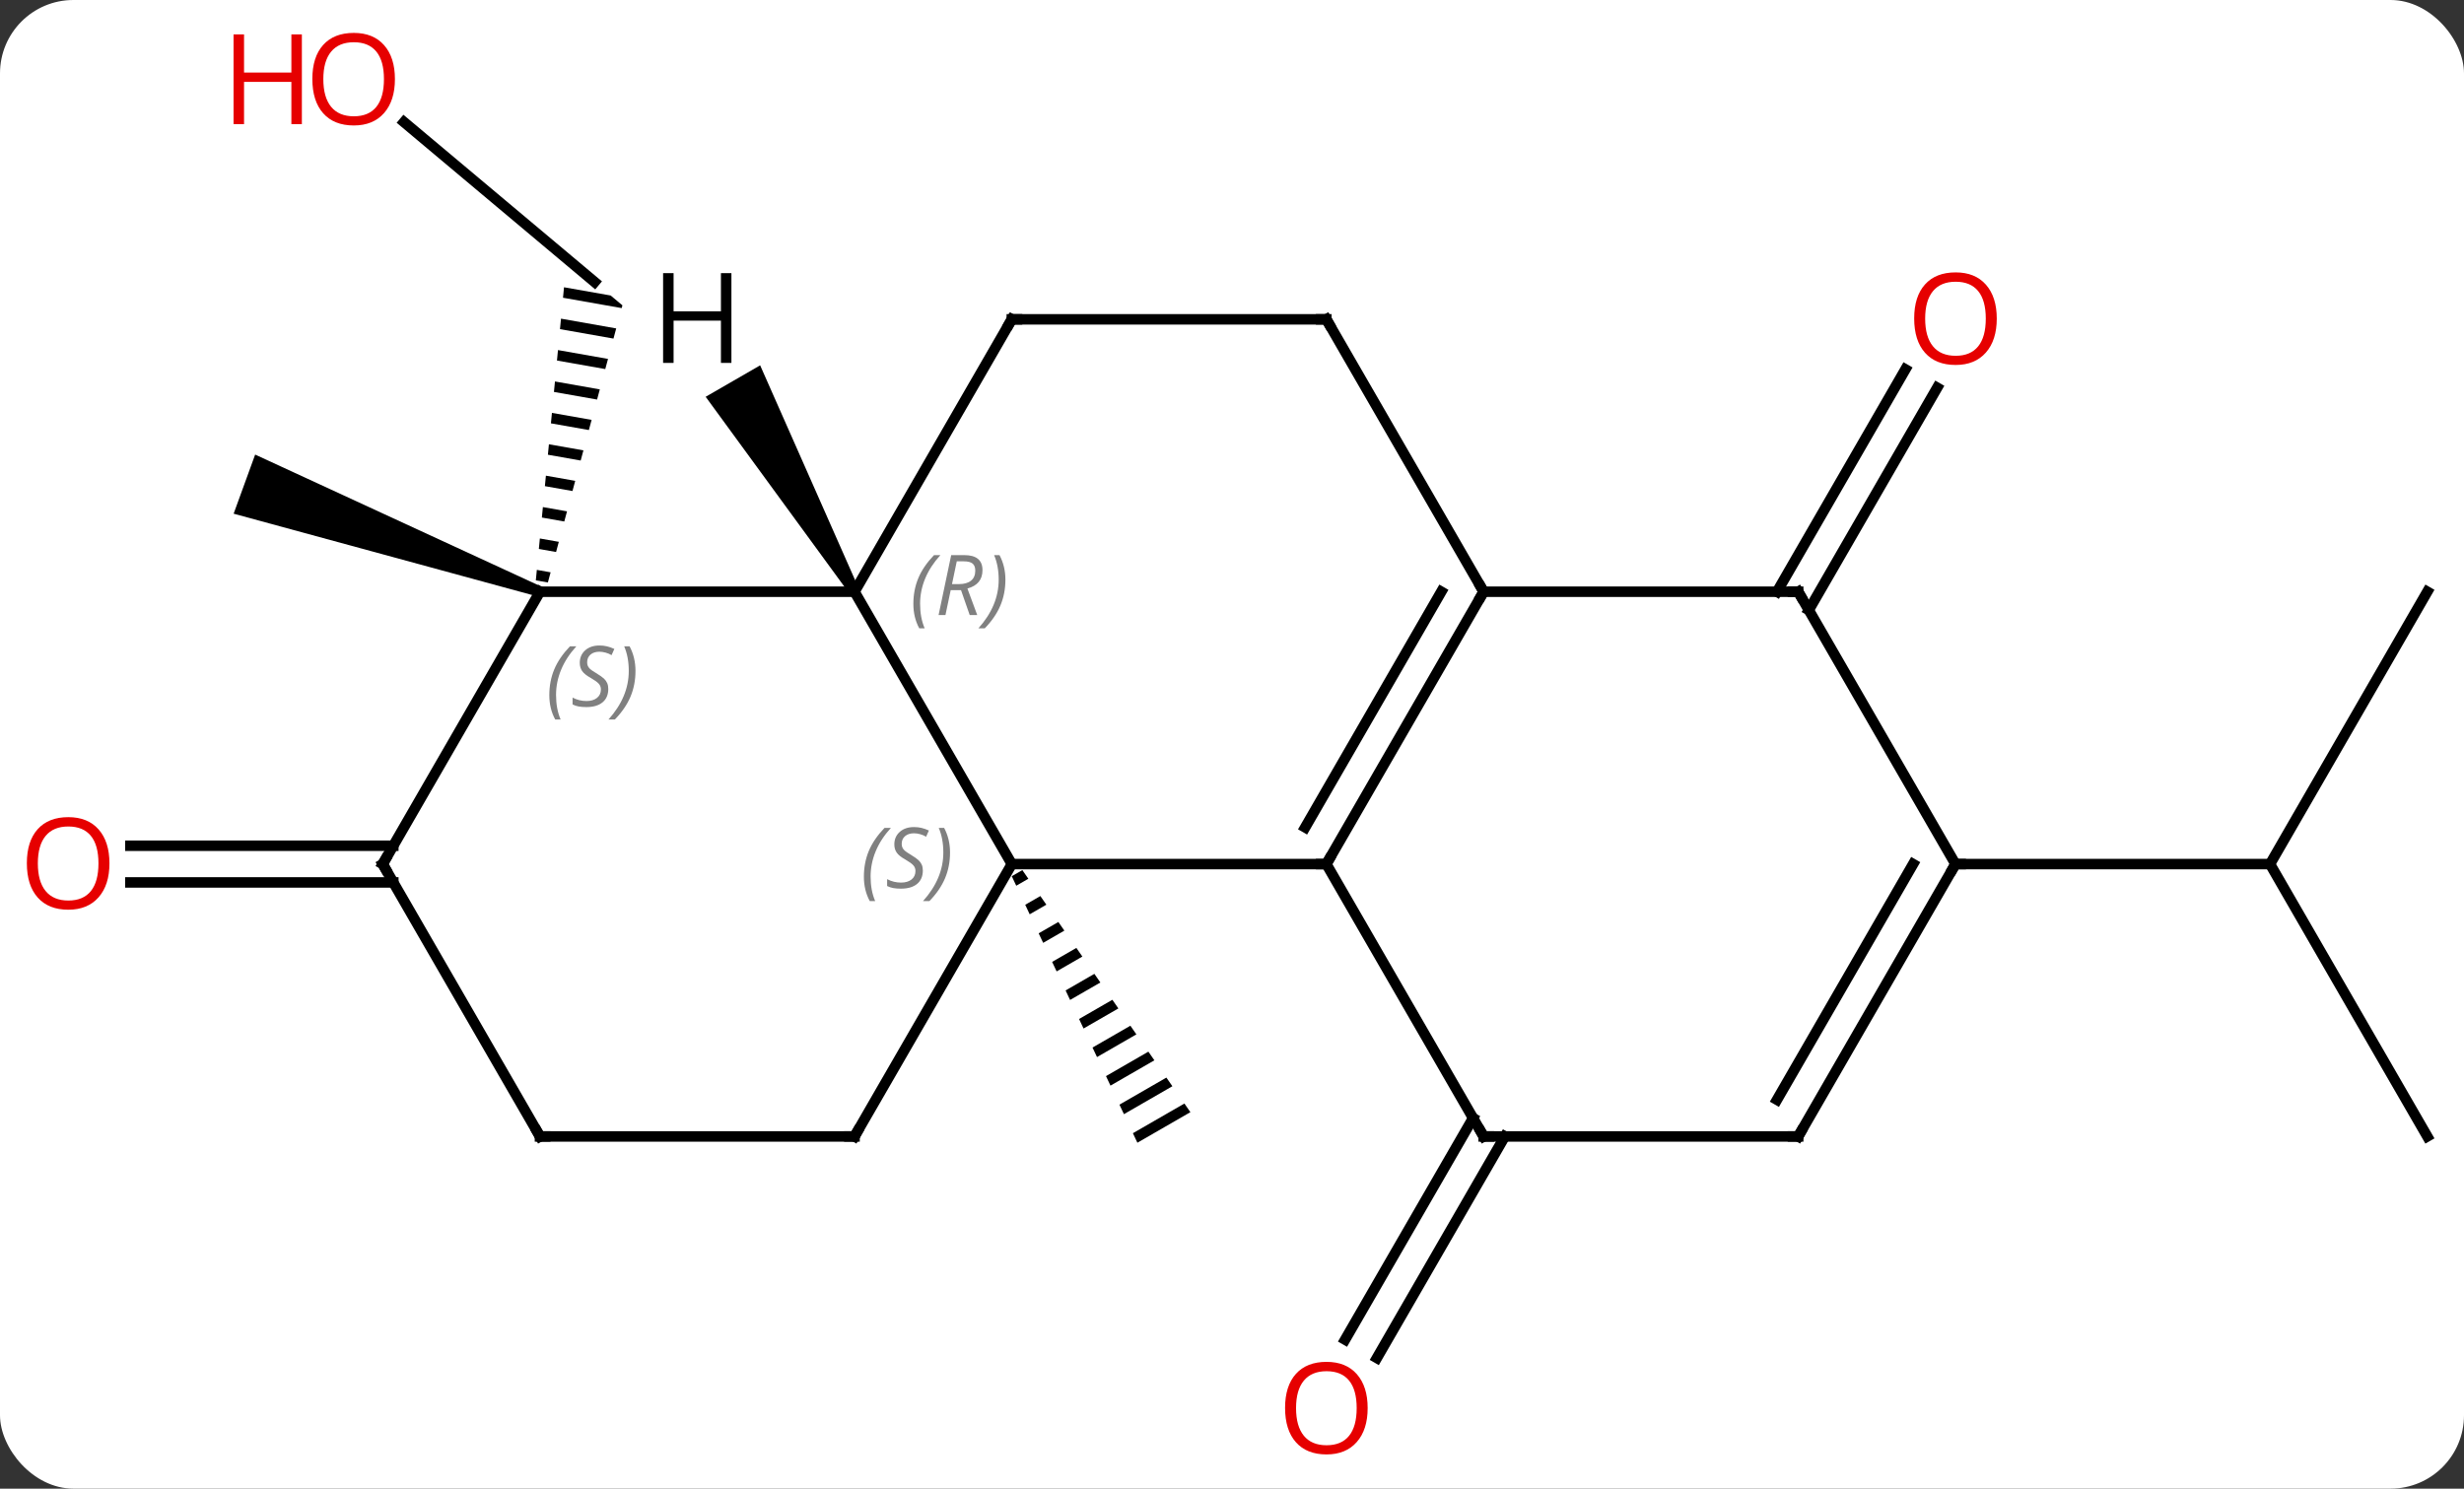 <svg width="235" viewBox="0 0 235 142" style="fill-opacity:1; color-rendering:auto; color-interpolation:auto; text-rendering:auto; stroke:black; stroke-linecap:square; stroke-miterlimit:10; shape-rendering:auto; stroke-opacity:1; fill:black; stroke-dasharray:none; font-weight:normal; stroke-width:1; font-family:'Open Sans'; font-style:normal; stroke-linejoin:miter; font-size:12; stroke-dashoffset:0; image-rendering:auto;" height="142" class="cas-substance-image" xmlns:xlink="http://www.w3.org/1999/xlink" xmlns="http://www.w3.org/2000/svg"><rect x="0" y="0" width="235" height="142" fill="#333333" stroke="none"/><svg class="cas-substance-single-component"><rect y="0" x="0" width="235" stroke="none" ry="7" rx="7" height="142" fill="white" class="cas-substance-group"/><svg y="0" x="0" width="235" viewBox="0 0 235 142" style="fill:black;" height="142" class="cas-substance-single-component-image"><svg><g><g transform="translate(119,71)" style="text-rendering:geometricPrecision; color-rendering:optimizeQuality; color-interpolation:linearRGB; stroke-linecap:butt; image-rendering:optimizeQuality;"><path style="stroke:none;" d="M-21.495 11.999 L-22.505 12.581 L-22.505 12.581 L-22.077 13.489 L-20.922 12.823 L-20.922 12.823 L-21.495 11.999 ZM-19.777 14.473 L-21.221 15.305 L-21.221 15.305 L-20.794 16.213 L-20.794 16.213 L-19.205 15.297 L-19.205 15.297 L-19.777 14.473 ZM-18.06 16.946 L-19.938 18.029 L-19.938 18.029 L-19.51 18.937 L-17.488 17.771 L-17.488 17.771 L-18.06 16.946 ZM-16.343 19.42 L-18.654 20.753 L-18.226 21.661 L-18.226 21.661 L-15.771 20.245 L-15.771 20.245 L-16.343 19.42 ZM-14.626 21.894 L-17.37 23.477 L-17.37 23.477 L-16.942 24.384 L-16.942 24.384 L-14.054 22.719 L-14.054 22.719 L-14.626 21.894 ZM-12.909 24.368 L-16.086 26.2 L-15.658 27.108 L-15.658 27.108 L-12.337 25.193 L-12.337 25.193 L-12.909 24.368 ZM-11.192 26.842 L-14.802 28.924 L-14.802 28.924 L-14.374 29.832 L-14.374 29.832 L-10.619 27.667 L-10.619 27.667 L-11.192 26.842 ZM-9.475 29.316 L-13.518 31.648 L-13.518 31.648 L-13.09 32.556 L-13.09 32.556 L-8.902 30.141 L-8.902 30.141 L-9.475 29.316 ZM-7.758 31.79 L-12.235 34.371 L-12.235 34.371 L-11.806 35.279 L-11.806 35.279 L-7.185 32.614 L-7.185 32.614 L-7.758 31.79 ZM-6.04 34.264 L-10.951 37.095 L-10.951 37.095 L-10.523 38.003 L-10.523 38.003 L-5.468 35.088 L-5.468 35.088 L-6.04 34.264 Z"/><line y2="37.404" y1="58.537" x2="24.521" x1="12.319" style="fill:none;"/><line y2="35.654" y1="56.787" x2="21.49" x1="9.288" style="fill:none;"/><line y2="-14.556" y1="-35.766" x2="50.479" x1="62.724" style="fill:none;"/><line y2="-12.806" y1="-34.016" x2="53.51" x1="65.755" style="fill:none;"/><line y2="-59.352" y1="-44.1" x2="-80.467" x1="-62.292" style="fill:none;"/><path style="stroke:none;" d="M-65.208 -43.598 L-65.304 -42.599 L-65.304 -42.599 L-59.709 -41.611 L-59.709 -41.611 L-59.638 -41.873 L-59.638 -41.873 L-59.638 -41.873 L-60.757 -42.812 L-60.757 -42.812 L-65.208 -43.598 ZM-65.496 -40.603 L-65.592 -39.604 L-60.491 -38.703 L-60.23 -39.672 L-60.23 -39.672 L-65.496 -40.603 ZM-65.784 -37.607 L-65.88 -36.609 L-65.88 -36.609 L-61.273 -35.795 L-61.273 -35.795 L-61.012 -36.764 L-65.784 -37.607 ZM-66.072 -34.612 L-66.168 -33.613 L-66.168 -33.613 L-62.055 -32.887 L-62.055 -32.887 L-61.794 -33.856 L-61.794 -33.856 L-66.072 -34.612 ZM-66.36 -31.616 L-66.456 -30.618 L-66.456 -30.618 L-62.837 -29.979 L-62.837 -29.979 L-62.576 -30.948 L-66.36 -31.616 ZM-66.648 -28.621 L-66.744 -27.623 L-66.744 -27.623 L-63.619 -27.07 L-63.358 -28.04 L-63.358 -28.04 L-66.648 -28.621 ZM-66.936 -25.626 L-67.032 -24.627 L-67.032 -24.627 L-64.401 -24.162 L-64.401 -24.162 L-64.14 -25.132 L-64.14 -25.132 L-66.936 -25.626 ZM-67.224 -22.63 L-67.32 -21.632 L-67.32 -21.632 L-65.183 -21.254 L-65.183 -21.254 L-64.922 -22.224 L-67.224 -22.63 ZM-67.512 -19.635 L-67.608 -18.637 L-67.608 -18.637 L-65.965 -18.346 L-65.704 -19.316 L-65.704 -19.316 L-67.512 -19.635 ZM-67.8 -16.64 L-67.896 -15.641 L-67.896 -15.641 L-66.747 -15.438 L-66.747 -15.438 L-66.486 -16.407 L-67.8 -16.64 Z"/><path style="stroke:none;" d="M-67.329 -15.026 L-67.671 -14.086 L-96.717 -22 L-94.665 -27.638 Z"/><line y2="37.404" y1="11.424" x2="112.5" x1="97.5" style="fill:none;"/><line y2="-14.556" y1="11.424" x2="112.5" x1="97.5" style="fill:none;"/><line y2="11.424" y1="11.424" x2="67.5" x1="97.5" style="fill:none;"/><line y2="13.174" y1="13.174" x2="-81.49" x1="-106.562" style="fill:none;"/><line y2="9.674" y1="9.674" x2="-81.49" x1="-106.562" style="fill:none;"/><line y2="11.424" y1="11.424" x2="-22.5" x1="7.5" style="fill:none;"/><line y2="-14.556" y1="11.424" x2="22.5" x1="7.5" style="fill:none;"/><line y2="-14.556" y1="7.924" x2="18.459" x1="5.479" style="fill:none;"/><line y2="37.404" y1="11.424" x2="22.5" x1="7.5" style="fill:none;"/><line y2="-14.556" y1="11.424" x2="-37.5" x1="-22.5" style="fill:none;"/><line y2="37.404" y1="11.424" x2="-37.5" x1="-22.5" style="fill:none;"/><line y2="-14.556" y1="-14.556" x2="52.5" x1="22.5" style="fill:none;"/><line y2="-40.539" y1="-14.556" x2="7.5" x1="22.5" style="fill:none;"/><line y2="37.404" y1="37.404" x2="52.5" x1="22.5" style="fill:none;"/><line y2="-14.556" y1="-14.556" x2="-67.5" x1="-37.5" style="fill:none;"/><line y2="-40.539" y1="-14.556" x2="-22.5" x1="-37.5" style="fill:none;"/><line y2="37.404" y1="37.404" x2="-67.5" x1="-37.5" style="fill:none;"/><line y2="11.424" y1="-14.556" x2="67.5" x1="52.5" style="fill:none;"/><line y2="-40.539" y1="-40.539" x2="-22.5" x1="7.5" style="fill:none;"/><line y2="11.424" y1="37.404" x2="67.5" x1="52.5" style="fill:none;"/><line y2="11.424" y1="33.904" x2="63.459" x1="50.479" style="fill:none;"/><line y2="11.424" y1="-14.556" x2="-82.5" x1="-67.5" style="fill:none;"/><line y2="11.424" y1="37.404" x2="-82.5" x1="-67.5" style="fill:none;"/><path style="stroke:none;" d="M-37.067 -14.806 L-37.933 -14.306 L-51.699 -33.151 L-46.502 -36.151 Z"/></g><g transform="translate(119,71)" style="fill:rgb(230,0,0); text-rendering:geometricPrecision; color-rendering:optimizeQuality; image-rendering:optimizeQuality; font-family:'Open Sans'; stroke:rgb(230,0,0); color-interpolation:linearRGB;"><path style="stroke:none;" d="M11.438 63.314 Q11.438 65.376 10.398 66.556 Q9.359 67.736 7.516 67.736 Q5.625 67.736 4.594 66.572 Q3.562 65.407 3.562 63.298 Q3.562 61.204 4.594 60.056 Q5.625 58.907 7.516 58.907 Q9.375 58.907 10.406 60.079 Q11.438 61.251 11.438 63.314 ZM4.609 63.314 Q4.609 65.048 5.352 65.954 Q6.094 66.861 7.516 66.861 Q8.938 66.861 9.664 65.962 Q10.391 65.064 10.391 63.314 Q10.391 61.579 9.664 60.689 Q8.938 59.798 7.516 59.798 Q6.094 59.798 5.352 60.697 Q4.609 61.595 4.609 63.314 Z"/><path style="stroke:none;" d="M71.438 -40.609 Q71.438 -38.547 70.398 -37.367 Q69.359 -36.187 67.516 -36.187 Q65.625 -36.187 64.594 -37.352 Q63.562 -38.516 63.562 -40.625 Q63.562 -42.719 64.594 -43.867 Q65.625 -45.016 67.516 -45.016 Q69.375 -45.016 70.406 -43.844 Q71.438 -42.672 71.438 -40.609 ZM64.609 -40.609 Q64.609 -38.875 65.352 -37.969 Q66.094 -37.062 67.516 -37.062 Q68.938 -37.062 69.664 -37.961 Q70.391 -38.859 70.391 -40.609 Q70.391 -42.344 69.664 -43.234 Q68.938 -44.125 67.516 -44.125 Q66.094 -44.125 65.352 -43.227 Q64.609 -42.328 64.609 -40.609 Z"/><path style="stroke:none;" d="M-81.335 -63.454 Q-81.335 -61.392 -82.374 -60.212 Q-83.413 -59.032 -85.256 -59.032 Q-87.147 -59.032 -88.178 -60.197 Q-89.21 -61.361 -89.21 -63.47 Q-89.21 -65.564 -88.178 -66.712 Q-87.147 -67.861 -85.256 -67.861 Q-83.397 -67.861 -82.366 -66.689 Q-81.335 -65.517 -81.335 -63.454 ZM-88.163 -63.454 Q-88.163 -61.72 -87.42 -60.814 Q-86.678 -59.907 -85.256 -59.907 Q-83.835 -59.907 -83.108 -60.806 Q-82.381 -61.704 -82.381 -63.454 Q-82.381 -65.189 -83.108 -66.079 Q-83.835 -66.97 -85.256 -66.97 Q-86.678 -66.97 -87.42 -66.072 Q-88.163 -65.173 -88.163 -63.454 Z"/><path style="stroke:none;" d="M-90.21 -59.157 L-91.21 -59.157 L-91.21 -63.189 L-95.725 -63.189 L-95.725 -59.157 L-96.725 -59.157 L-96.725 -67.72 L-95.725 -67.72 L-95.725 -64.079 L-91.21 -64.079 L-91.21 -67.72 L-90.21 -67.72 L-90.21 -59.157 Z"/><path style="stroke:none;" d="M-108.562 11.354 Q-108.562 13.416 -109.602 14.596 Q-110.641 15.776 -112.484 15.776 Q-114.375 15.776 -115.406 14.611 Q-116.438 13.447 -116.438 11.338 Q-116.438 9.244 -115.406 8.096 Q-114.375 6.947 -112.484 6.947 Q-110.625 6.947 -109.594 8.119 Q-108.562 9.291 -108.562 11.354 ZM-115.391 11.354 Q-115.391 13.088 -114.648 13.994 Q-113.906 14.901 -112.484 14.901 Q-111.062 14.901 -110.336 14.002 Q-109.609 13.104 -109.609 11.354 Q-109.609 9.619 -110.336 8.729 Q-111.062 7.838 -112.484 7.838 Q-113.906 7.838 -114.648 8.736 Q-115.391 9.635 -115.391 11.354 Z"/></g><g transform="translate(119,71)" style="stroke-linecap:butt; text-rendering:geometricPrecision; color-rendering:optimizeQuality; image-rendering:optimizeQuality; font-family:'Open Sans'; color-interpolation:linearRGB; stroke-miterlimit:5;"><path style="fill:none;" d="M7.75 10.991 L7.5 11.424 L7 11.424"/></g><g transform="translate(119,71)" style="stroke-linecap:butt; font-size:8.4px; fill:gray; text-rendering:geometricPrecision; image-rendering:optimizeQuality; color-rendering:optimizeQuality; font-family:'Open Sans'; font-style:italic; stroke:gray; color-interpolation:linearRGB; stroke-miterlimit:5;"><path style="stroke:none;" d="M-36.608 12.627 Q-36.608 11.299 -36.14 10.174 Q-35.671 9.049 -34.64 7.971 L-34.03 7.971 Q-34.999 9.033 -35.483 10.205 Q-35.968 11.377 -35.968 12.611 Q-35.968 13.94 -35.53 14.955 L-36.046 14.955 Q-36.608 13.924 -36.608 12.627 ZM-30.986 12.033 Q-30.986 12.861 -31.533 13.315 Q-32.08 13.768 -33.08 13.768 Q-33.486 13.768 -33.798 13.713 Q-34.111 13.658 -34.392 13.518 L-34.392 12.861 Q-33.767 13.19 -33.064 13.19 Q-32.439 13.19 -32.064 12.893 Q-31.689 12.596 -31.689 12.08 Q-31.689 11.768 -31.892 11.541 Q-32.095 11.315 -32.658 10.986 Q-33.252 10.658 -33.478 10.33 Q-33.705 10.002 -33.705 9.549 Q-33.705 8.815 -33.189 8.354 Q-32.673 7.893 -31.83 7.893 Q-31.455 7.893 -31.119 7.971 Q-30.783 8.049 -30.408 8.221 L-30.674 8.815 Q-30.924 8.658 -31.244 8.572 Q-31.564 8.486 -31.83 8.486 Q-32.361 8.486 -32.681 8.76 Q-33.002 9.033 -33.002 9.502 Q-33.002 9.705 -32.931 9.854 Q-32.861 10.002 -32.72 10.135 Q-32.58 10.268 -32.158 10.518 Q-31.595 10.861 -31.392 11.057 Q-31.189 11.252 -31.087 11.486 Q-30.986 11.721 -30.986 12.033 ZM-28.392 10.315 Q-28.392 11.643 -28.868 12.776 Q-29.345 13.908 -30.36 14.955 L-30.97 14.955 Q-29.032 12.799 -29.032 10.315 Q-29.032 8.986 -29.47 7.971 L-28.954 7.971 Q-28.392 9.033 -28.392 10.315 Z"/><path style="fill:none; stroke:black;" d="M22.25 -14.123 L22.5 -14.556 L22.25 -14.989"/><path style="fill:none; stroke:black;" d="M22.25 36.971 L22.5 37.404 L23 37.404"/><path style="stroke:none;" d="M-31.889 -13.392 Q-31.889 -14.72 -31.42 -15.845 Q-30.951 -16.97 -29.92 -18.048 L-29.311 -18.048 Q-30.279 -16.986 -30.764 -15.814 Q-31.248 -14.642 -31.248 -13.408 Q-31.248 -12.08 -30.811 -11.064 L-31.326 -11.064 Q-31.889 -12.095 -31.889 -13.392 ZM-28.329 -14.705 L-28.829 -12.33 L-29.485 -12.33 L-28.282 -18.048 L-27.032 -18.048 Q-25.297 -18.048 -25.297 -16.611 Q-25.297 -15.252 -26.735 -14.861 L-25.797 -12.33 L-26.516 -12.33 L-27.344 -14.705 L-28.329 -14.705 ZM-27.75 -17.455 Q-28.141 -15.533 -28.204 -15.283 L-27.547 -15.283 Q-26.797 -15.283 -26.391 -15.611 Q-25.985 -15.939 -25.985 -16.564 Q-25.985 -17.033 -26.243 -17.244 Q-26.5 -17.455 -27.094 -17.455 L-27.75 -17.455 ZM-23.111 -15.705 Q-23.111 -14.377 -23.588 -13.244 Q-24.064 -12.111 -25.08 -11.064 L-25.689 -11.064 Q-23.752 -13.22 -23.752 -15.705 Q-23.752 -17.033 -24.189 -18.048 L-23.674 -18.048 Q-23.111 -16.986 -23.111 -15.705 Z"/><path style="fill:none; stroke:black;" d="M-37.25 36.971 L-37.5 37.404 L-38 37.404"/><path style="fill:none; stroke:black;" d="M52 -14.556 L52.5 -14.556 L52.75 -14.123"/><path style="fill:none; stroke:black;" d="M7.75 -40.106 L7.5 -40.539 L7 -40.539"/><path style="fill:none; stroke:black;" d="M52 37.404 L52.5 37.404 L52.75 36.971"/><path style="stroke:none;" d="M-66.609 -4.693 Q-66.609 -6.021 -66.14 -7.146 Q-65.671 -8.271 -64.64 -9.349 L-64.03 -9.349 Q-64.999 -8.286 -65.484 -7.114 Q-65.968 -5.943 -65.968 -4.708 Q-65.968 -3.38 -65.53 -2.365 L-66.046 -2.365 Q-66.609 -3.396 -66.609 -4.693 ZM-60.986 -5.286 Q-60.986 -4.458 -61.533 -4.005 Q-62.08 -3.552 -63.08 -3.552 Q-63.486 -3.552 -63.798 -3.607 Q-64.111 -3.661 -64.392 -3.802 L-64.392 -4.458 Q-63.767 -4.13 -63.064 -4.13 Q-62.439 -4.13 -62.064 -4.427 Q-61.689 -4.724 -61.689 -5.239 Q-61.689 -5.552 -61.892 -5.779 Q-62.095 -6.005 -62.658 -6.333 Q-63.252 -6.661 -63.478 -6.989 Q-63.705 -7.318 -63.705 -7.771 Q-63.705 -8.505 -63.189 -8.966 Q-62.673 -9.427 -61.83 -9.427 Q-61.455 -9.427 -61.119 -9.349 Q-60.783 -9.271 -60.408 -9.099 L-60.673 -8.505 Q-60.923 -8.661 -61.244 -8.747 Q-61.564 -8.833 -61.83 -8.833 Q-62.361 -8.833 -62.681 -8.56 Q-63.002 -8.286 -63.002 -7.818 Q-63.002 -7.614 -62.931 -7.466 Q-62.861 -7.318 -62.72 -7.185 Q-62.58 -7.052 -62.158 -6.802 Q-61.595 -6.458 -61.392 -6.263 Q-61.189 -6.068 -61.088 -5.833 Q-60.986 -5.599 -60.986 -5.286 ZM-58.392 -7.005 Q-58.392 -5.677 -58.868 -4.544 Q-59.345 -3.411 -60.36 -2.365 L-60.97 -2.365 Q-59.032 -4.521 -59.032 -7.005 Q-59.032 -8.333 -59.47 -9.349 L-58.954 -9.349 Q-58.392 -8.286 -58.392 -7.005 Z"/><path style="fill:none; stroke:black;" d="M-22.75 -40.106 L-22.5 -40.539 L-22 -40.539"/><path style="fill:none; stroke:black;" d="M-67 37.404 L-67.5 37.404 L-67.75 36.971"/><path style="fill:none; stroke:black;" d="M67.25 11.857 L67.5 11.424 L68 11.424"/><path style="fill:none; stroke:black;" d="M-82.25 10.991 L-82.5 11.424 L-82.25 11.857"/></g><g transform="translate(119,71)" style="stroke-linecap:butt; text-rendering:geometricPrecision; color-rendering:optimizeQuality; image-rendering:optimizeQuality; font-family:'Open Sans'; color-interpolation:linearRGB; stroke-miterlimit:5;"><path style="stroke:none;" d="M-49.242 -36.383 L-50.242 -36.383 L-50.242 -40.414 L-54.758 -40.414 L-54.758 -36.383 L-55.758 -36.383 L-55.758 -44.945 L-54.758 -44.945 L-54.758 -41.305 L-50.242 -41.305 L-50.242 -44.945 L-49.242 -44.945 L-49.242 -36.383 Z"/></g></g></svg></svg></svg></svg>